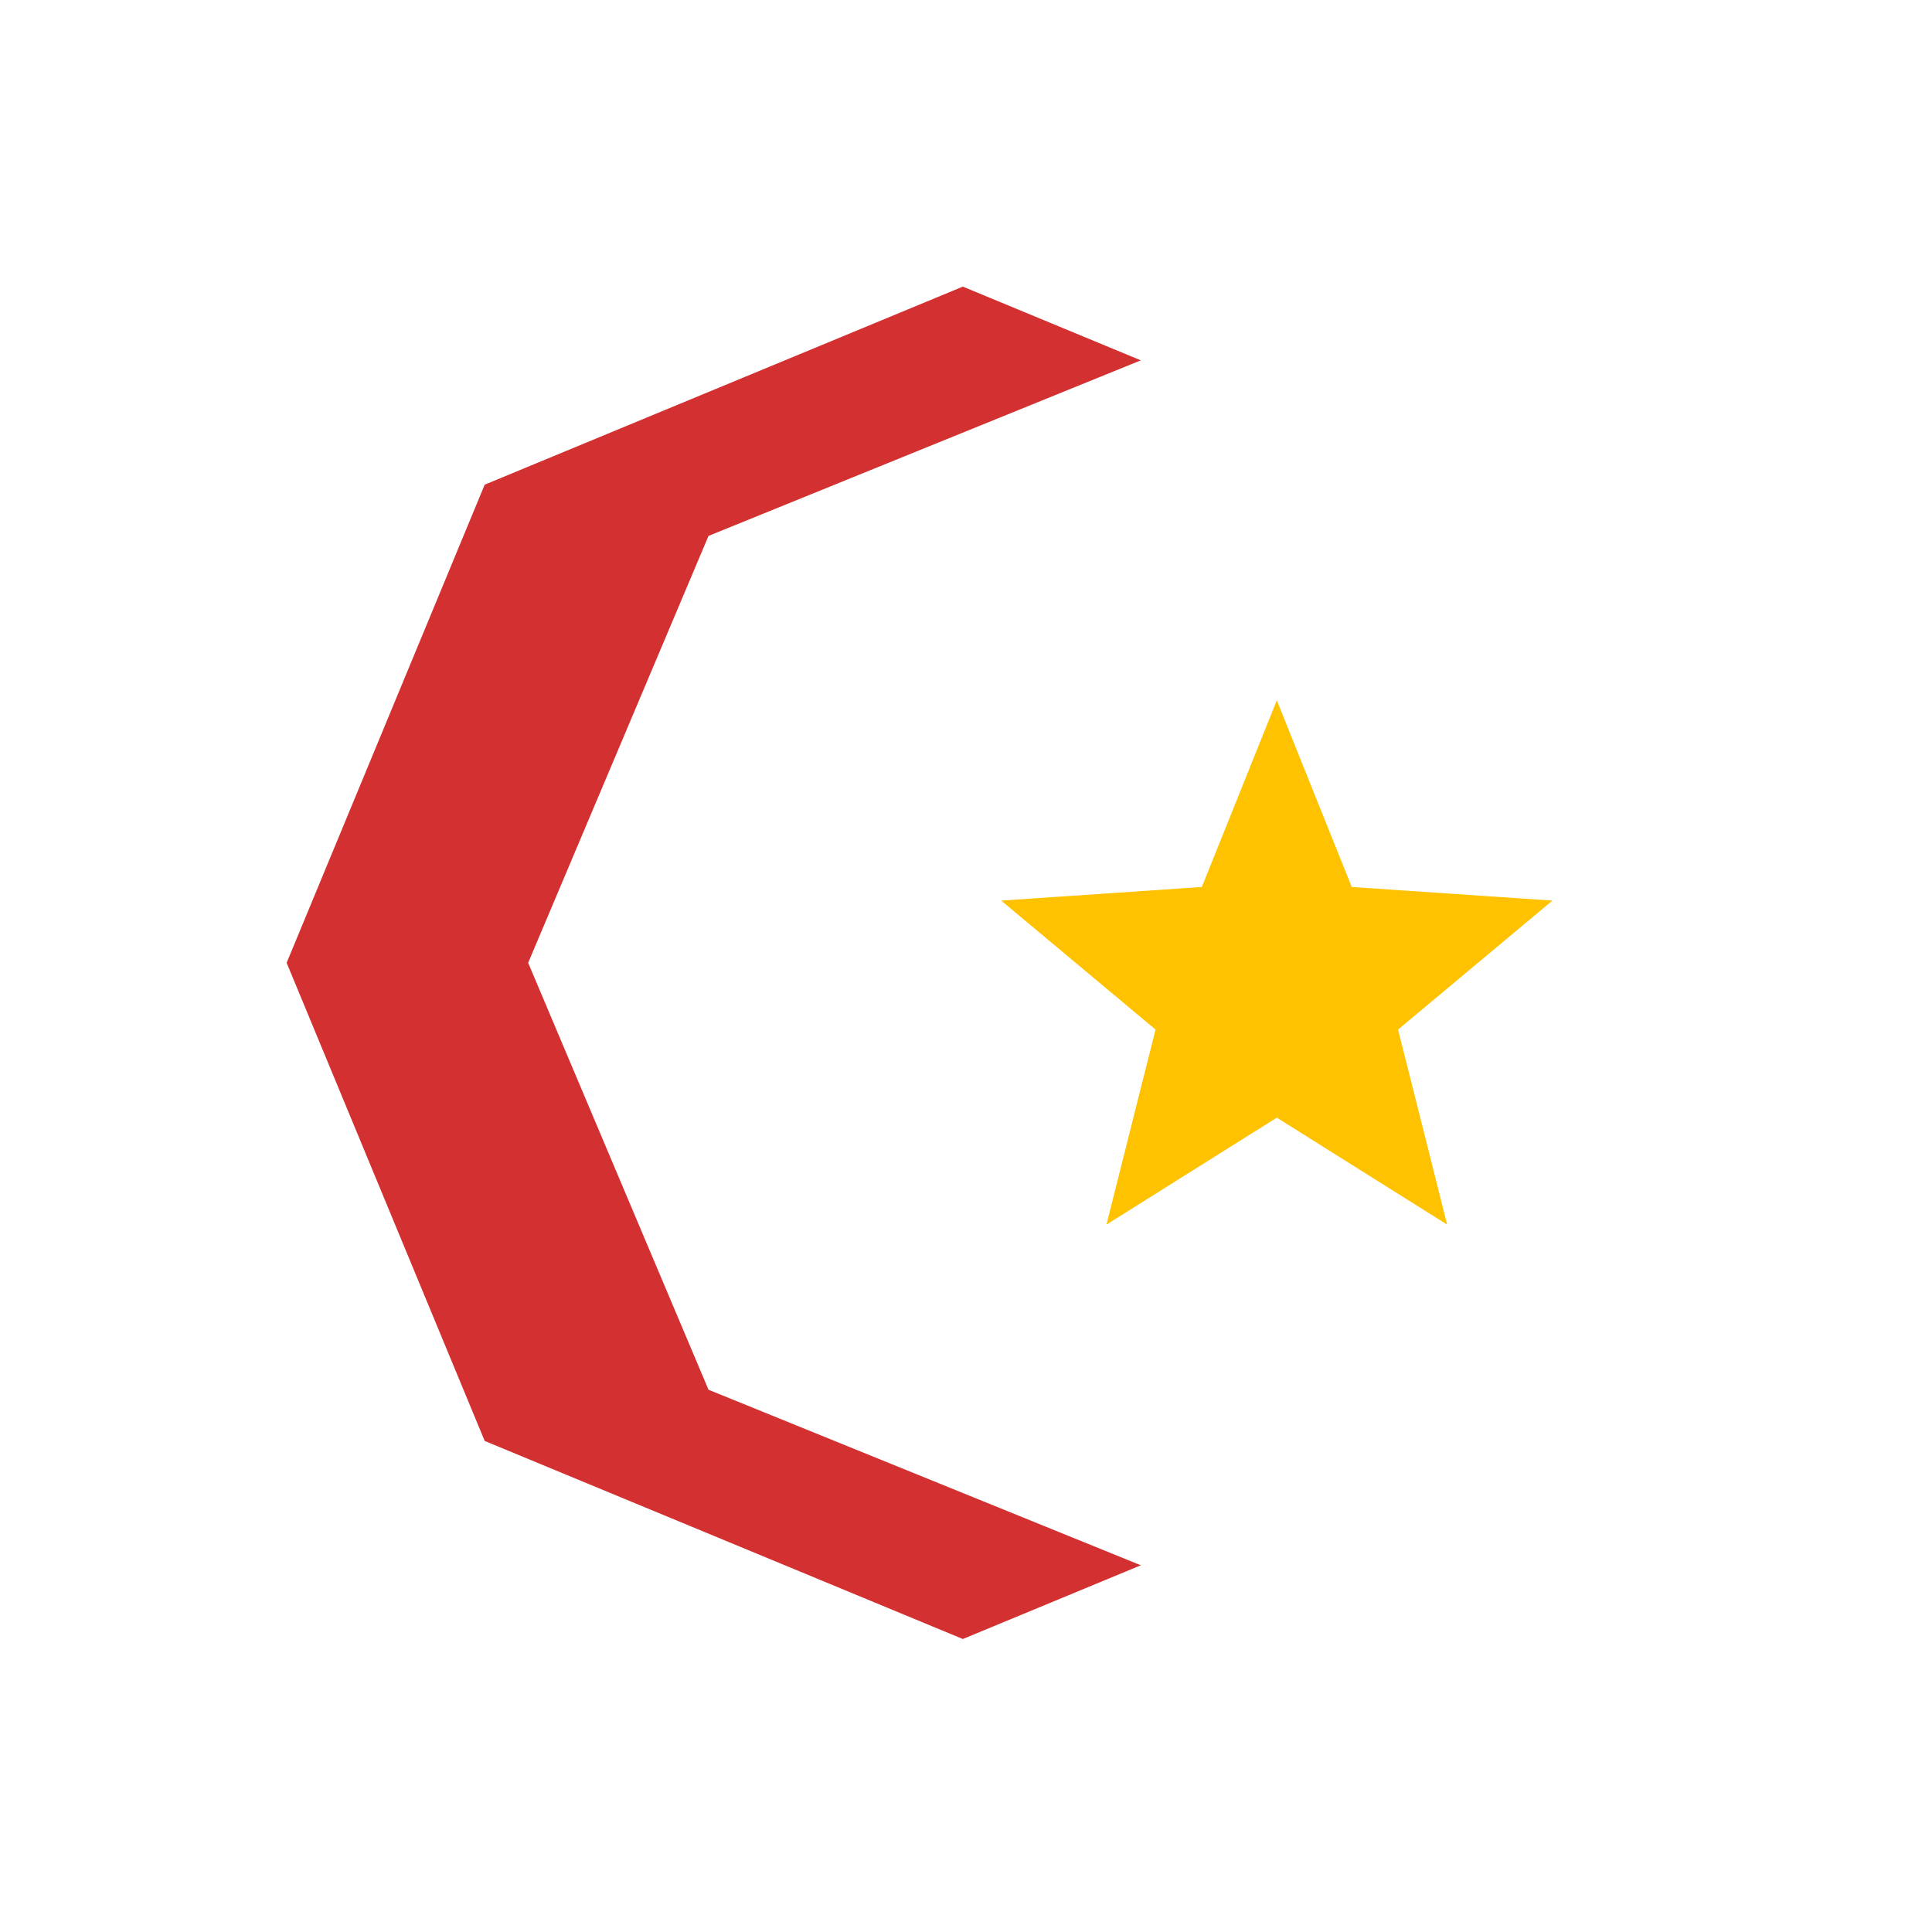 <svg viewBox="0 0 80 80" fill="none">
  <path fill-rule="evenodd" clip-rule="evenodd" d="M47.239 14.921L39.869 11.868L20.07 20.069L11.869 39.868L20.07 59.667L39.869 67.868L47.239 64.815L29.338 57.546L21.87 39.868L29.338 22.191L47.239 14.921Z" fill="#D33131" class="fill-red" />
  <path d="M52.87 29L55.973 36.728L64.282 37.292L57.891 42.632L59.923 50.708L52.87 46.28L45.816 50.708L47.848 42.632L41.457 37.292L49.766 36.728L52.87 29Z" fill="#FFC200" class="fill-yellow" />
</svg>